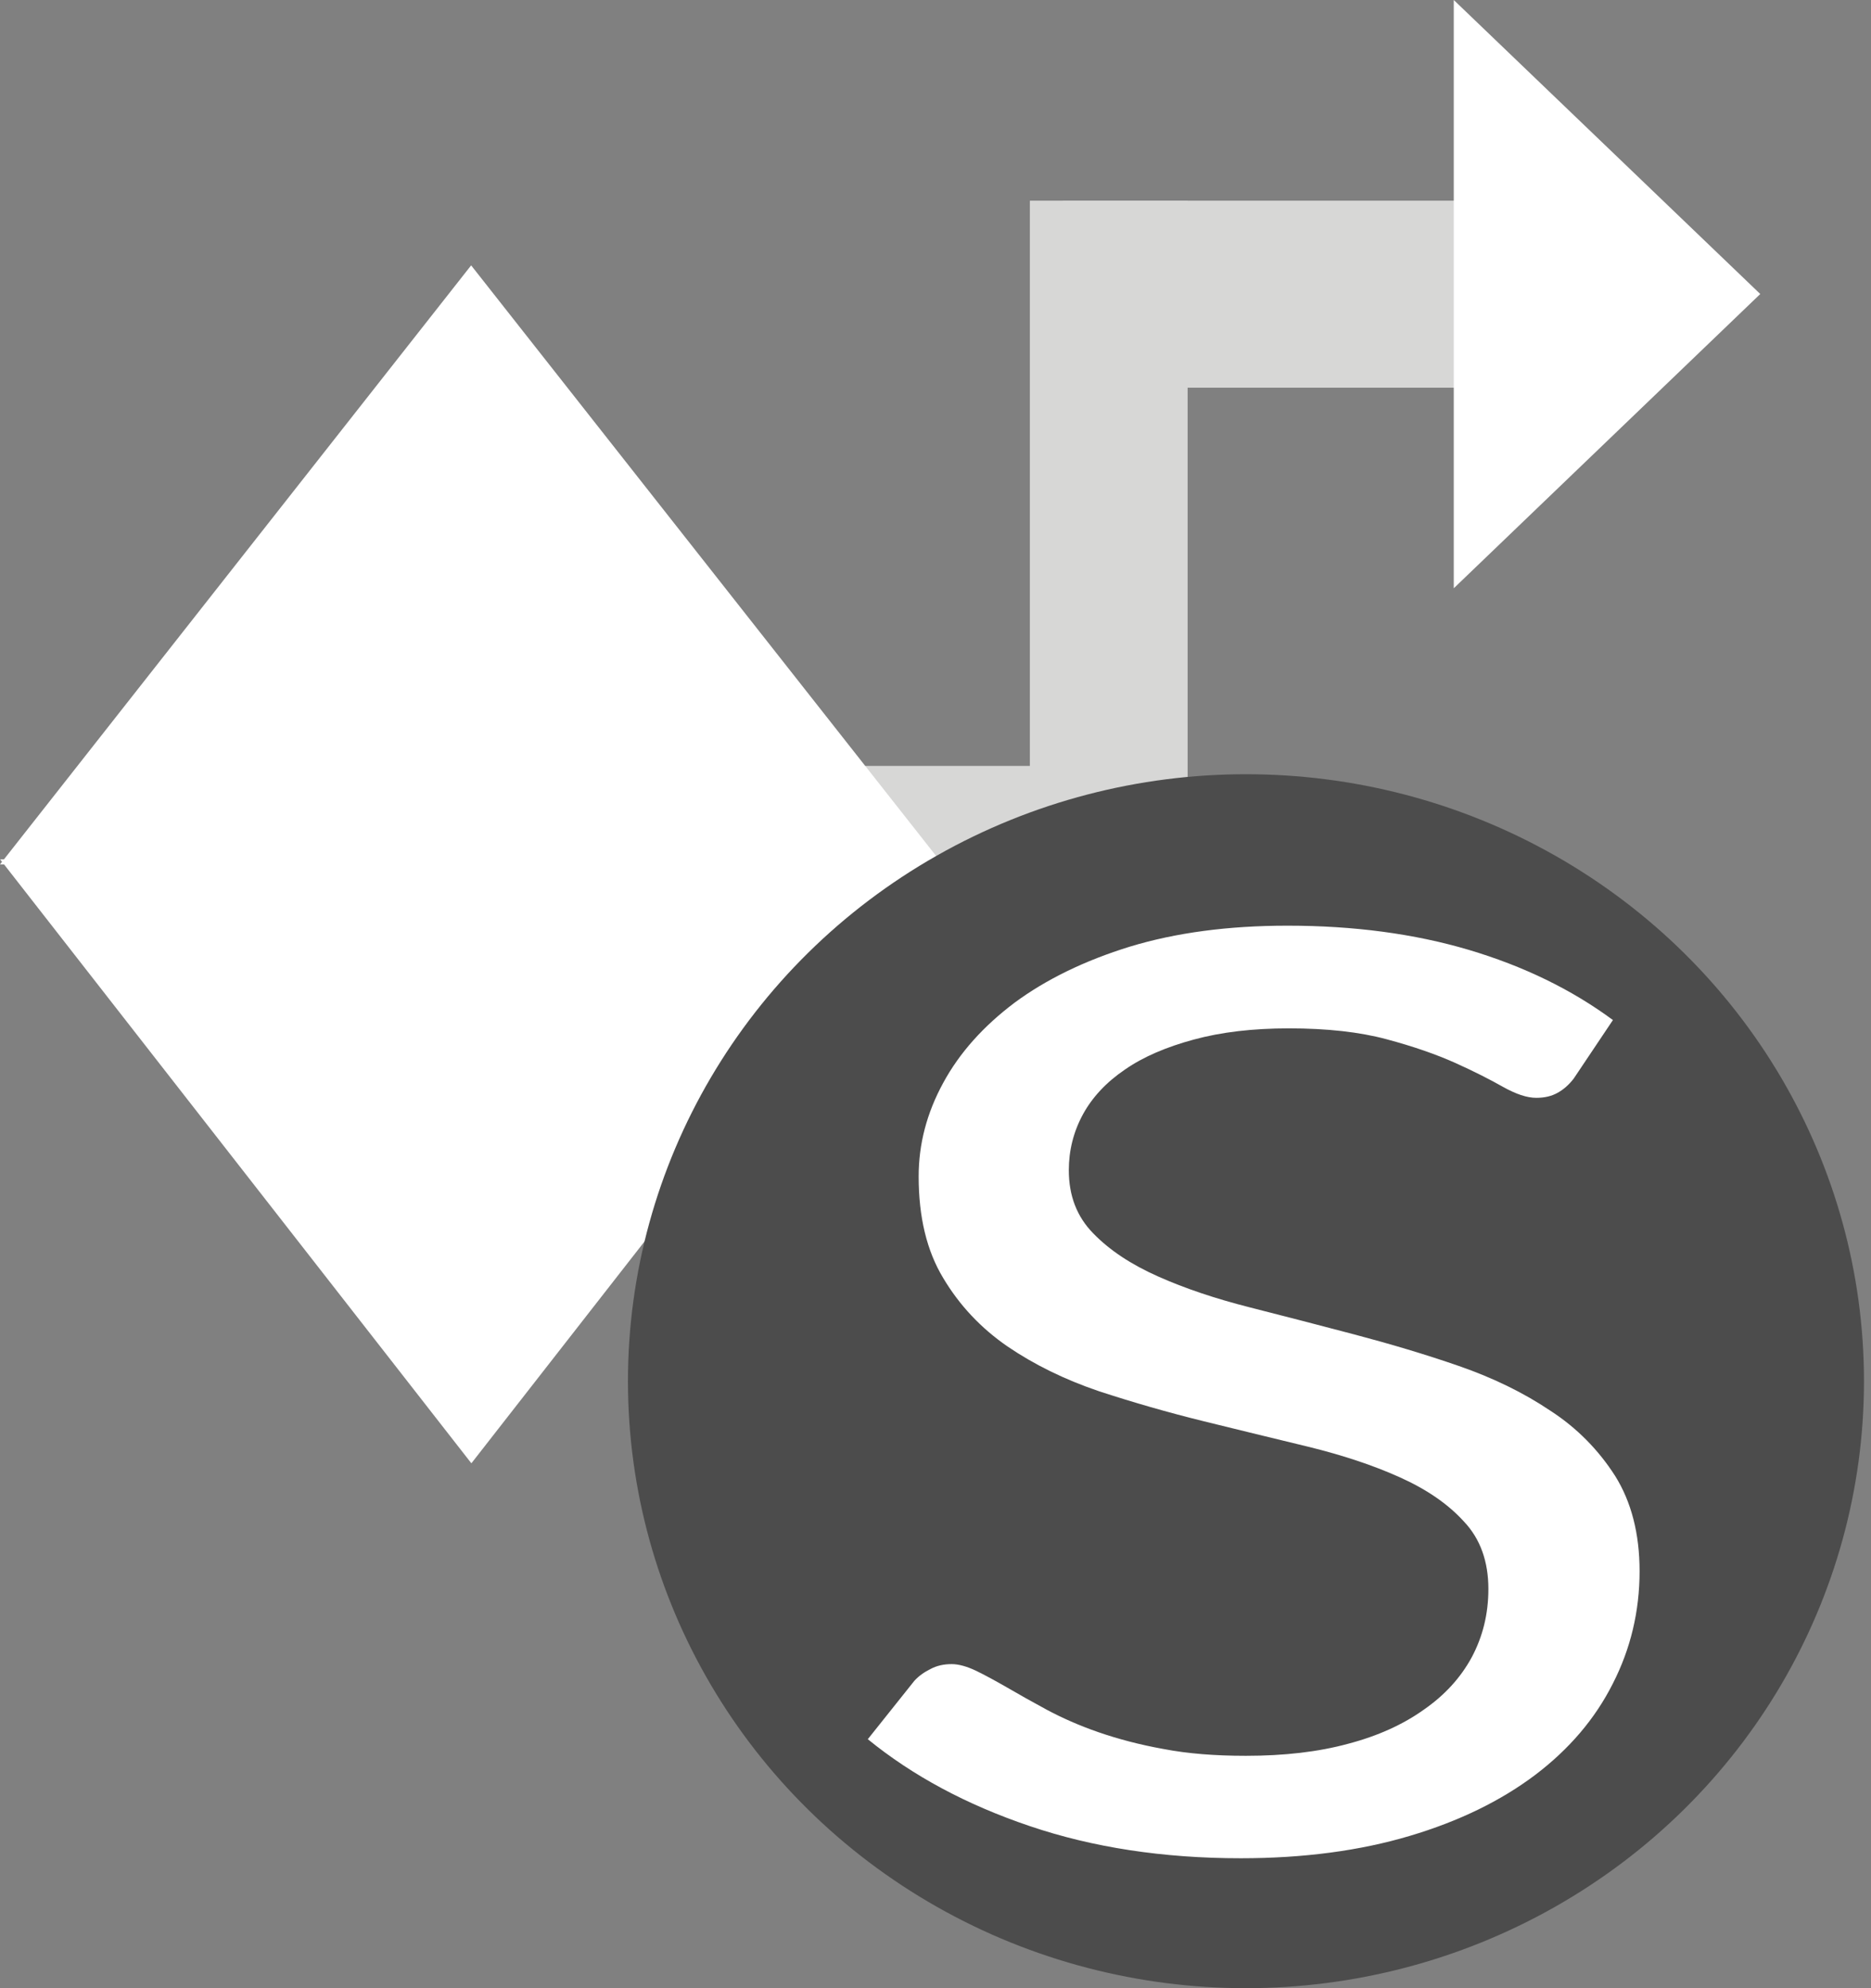 <?xml version="1.0" encoding="utf-8"?>
<!-- Generator: Adobe Illustrator 16.0.3, SVG Export Plug-In . SVG Version: 6.00 Build 0)  -->
<!DOCTYPE svg PUBLIC "-//W3C//DTD SVG 1.1//EN" "http://www.w3.org/Graphics/SVG/1.1/DTD/svg11.dtd">
<svg version="1.1" id="Layer_1" xmlns="http://www.w3.org/2000/svg" xmlns:xlink="http://www.w3.org/1999/xlink" x="0px" y="0px"
	 width="16px" height="17px" viewBox="-0.5 -1 16 17" enable-background="new -0.5 -1 16 17" xml:space="preserve">
<rect x="-0.5" y="-1" width="16" height="17" fill="#808080" stroke="none"/>
<rect x="5.249" y="5.549" fill="#D7D7D6" width="3.537" height="1.599"/>
<rect x="8.307" y="0.716" fill="#D7D7D6" width="1.349" height="11.673"/>
<rect x="8.59" y="0.716" fill="#D7D7D6" width="3.992" height="1.599"/>
<g id="Icons_with_numbers_2_">
	<g id="Group_2_" transform="translate(-288, -336)">
		<path id="Triangle_185_2_" fill="#FFFFFF" d="M302.553,337.514l-2.621,2.516V335L302.553,337.514z"/>
	</g>
</g>
<rect x="8.979" y="10.791" fill="#D7D7D6" width="3.551" height="1.6"/>
<g id="Icons_with_numbers_3_">
	<g id="Group_3_" transform="translate(-288, -336)">
		<path id="Triangle_185_3_" fill="#FFFFFF" d="M302.553,347.59l-2.621,2.516v-5.029L302.553,347.59z"/>
	</g>
</g>
<path fill="#FFFFFF" d="M-0.499,6.348h8.061l-4.031,5.164L-0.499,6.348z"/>
<path fill="#FFFFFF" d="M7.562,6.391H-0.5l4.029-5.122L7.562,6.391z"/>
<ellipse fill="#4C4C4C" cx="10.155" cy="10.81" rx="5.285" ry="5.19"/>
<g enable-background="new    ">
	<path fill="#FFFFFF" d="M12.958,8.222c-0.042,0.055-0.089,0.095-0.138,0.122c-0.05,0.028-0.11,0.043-0.182,0.043
		c-0.081,0-0.174-0.032-0.284-0.093c-0.109-0.062-0.244-0.131-0.408-0.205c-0.163-0.073-0.36-0.142-0.589-0.203
		c-0.23-0.062-0.509-0.093-0.835-0.093c-0.31,0-0.579,0.032-0.814,0.096C9.475,7.952,9.277,8.036,9.119,8.146
		C8.96,8.254,8.841,8.382,8.761,8.528C8.68,8.677,8.64,8.837,8.64,9.006c0,0.218,0.069,0.398,0.21,0.541
		c0.14,0.144,0.323,0.265,0.555,0.368c0.229,0.102,0.489,0.189,0.78,0.263c0.291,0.074,0.589,0.151,0.896,0.232
		c0.306,0.081,0.604,0.169,0.895,0.27s0.551,0.227,0.78,0.381c0.231,0.149,0.416,0.34,0.556,0.559
		c0.138,0.221,0.209,0.493,0.209,0.814c0,0.342-0.076,0.663-0.229,0.962c-0.151,0.3-0.373,0.56-0.663,0.78
		c-0.293,0.221-0.65,0.396-1.074,0.522c-0.423,0.126-0.905,0.191-1.444,0.191c-0.663,0-1.265-0.092-1.805-0.275
		c-0.541-0.183-1.001-0.43-1.385-0.743l0.398-0.499c0.038-0.042,0.084-0.074,0.138-0.101c0.054-0.029,0.114-0.042,0.181-0.042
		c0.061,0,0.131,0.02,0.209,0.057c0.078,0.038,0.168,0.087,0.267,0.144c0.1,0.058,0.213,0.122,0.341,0.191
		c0.128,0.068,0.273,0.133,0.438,0.19s0.351,0.107,0.558,0.144c0.207,0.04,0.443,0.058,0.703,0.058c0.327,0,0.618-0.033,0.875-0.103
		c0.255-0.067,0.472-0.166,0.649-0.293c0.177-0.123,0.313-0.272,0.408-0.447c0.093-0.175,0.142-0.367,0.142-0.584
		c0-0.234-0.069-0.429-0.21-0.577c-0.138-0.152-0.323-0.277-0.551-0.379c-0.227-0.102-0.487-0.188-0.781-0.26
		c-0.293-0.07-0.59-0.144-0.894-0.218c-0.304-0.075-0.6-0.16-0.896-0.257c-0.294-0.1-0.552-0.227-0.78-0.382
		c-0.228-0.157-0.411-0.352-0.55-0.585c-0.141-0.233-0.21-0.522-0.21-0.869c0-0.276,0.069-0.542,0.21-0.8
		c0.14-0.258,0.344-0.485,0.611-0.686c0.268-0.198,0.597-0.359,0.986-0.479c0.392-0.119,0.84-0.179,1.347-0.179
		c0.569,0,1.085,0.069,1.551,0.207c0.467,0.139,0.878,0.338,1.232,0.6L12.958,8.222z"/>
</g>
</svg>

